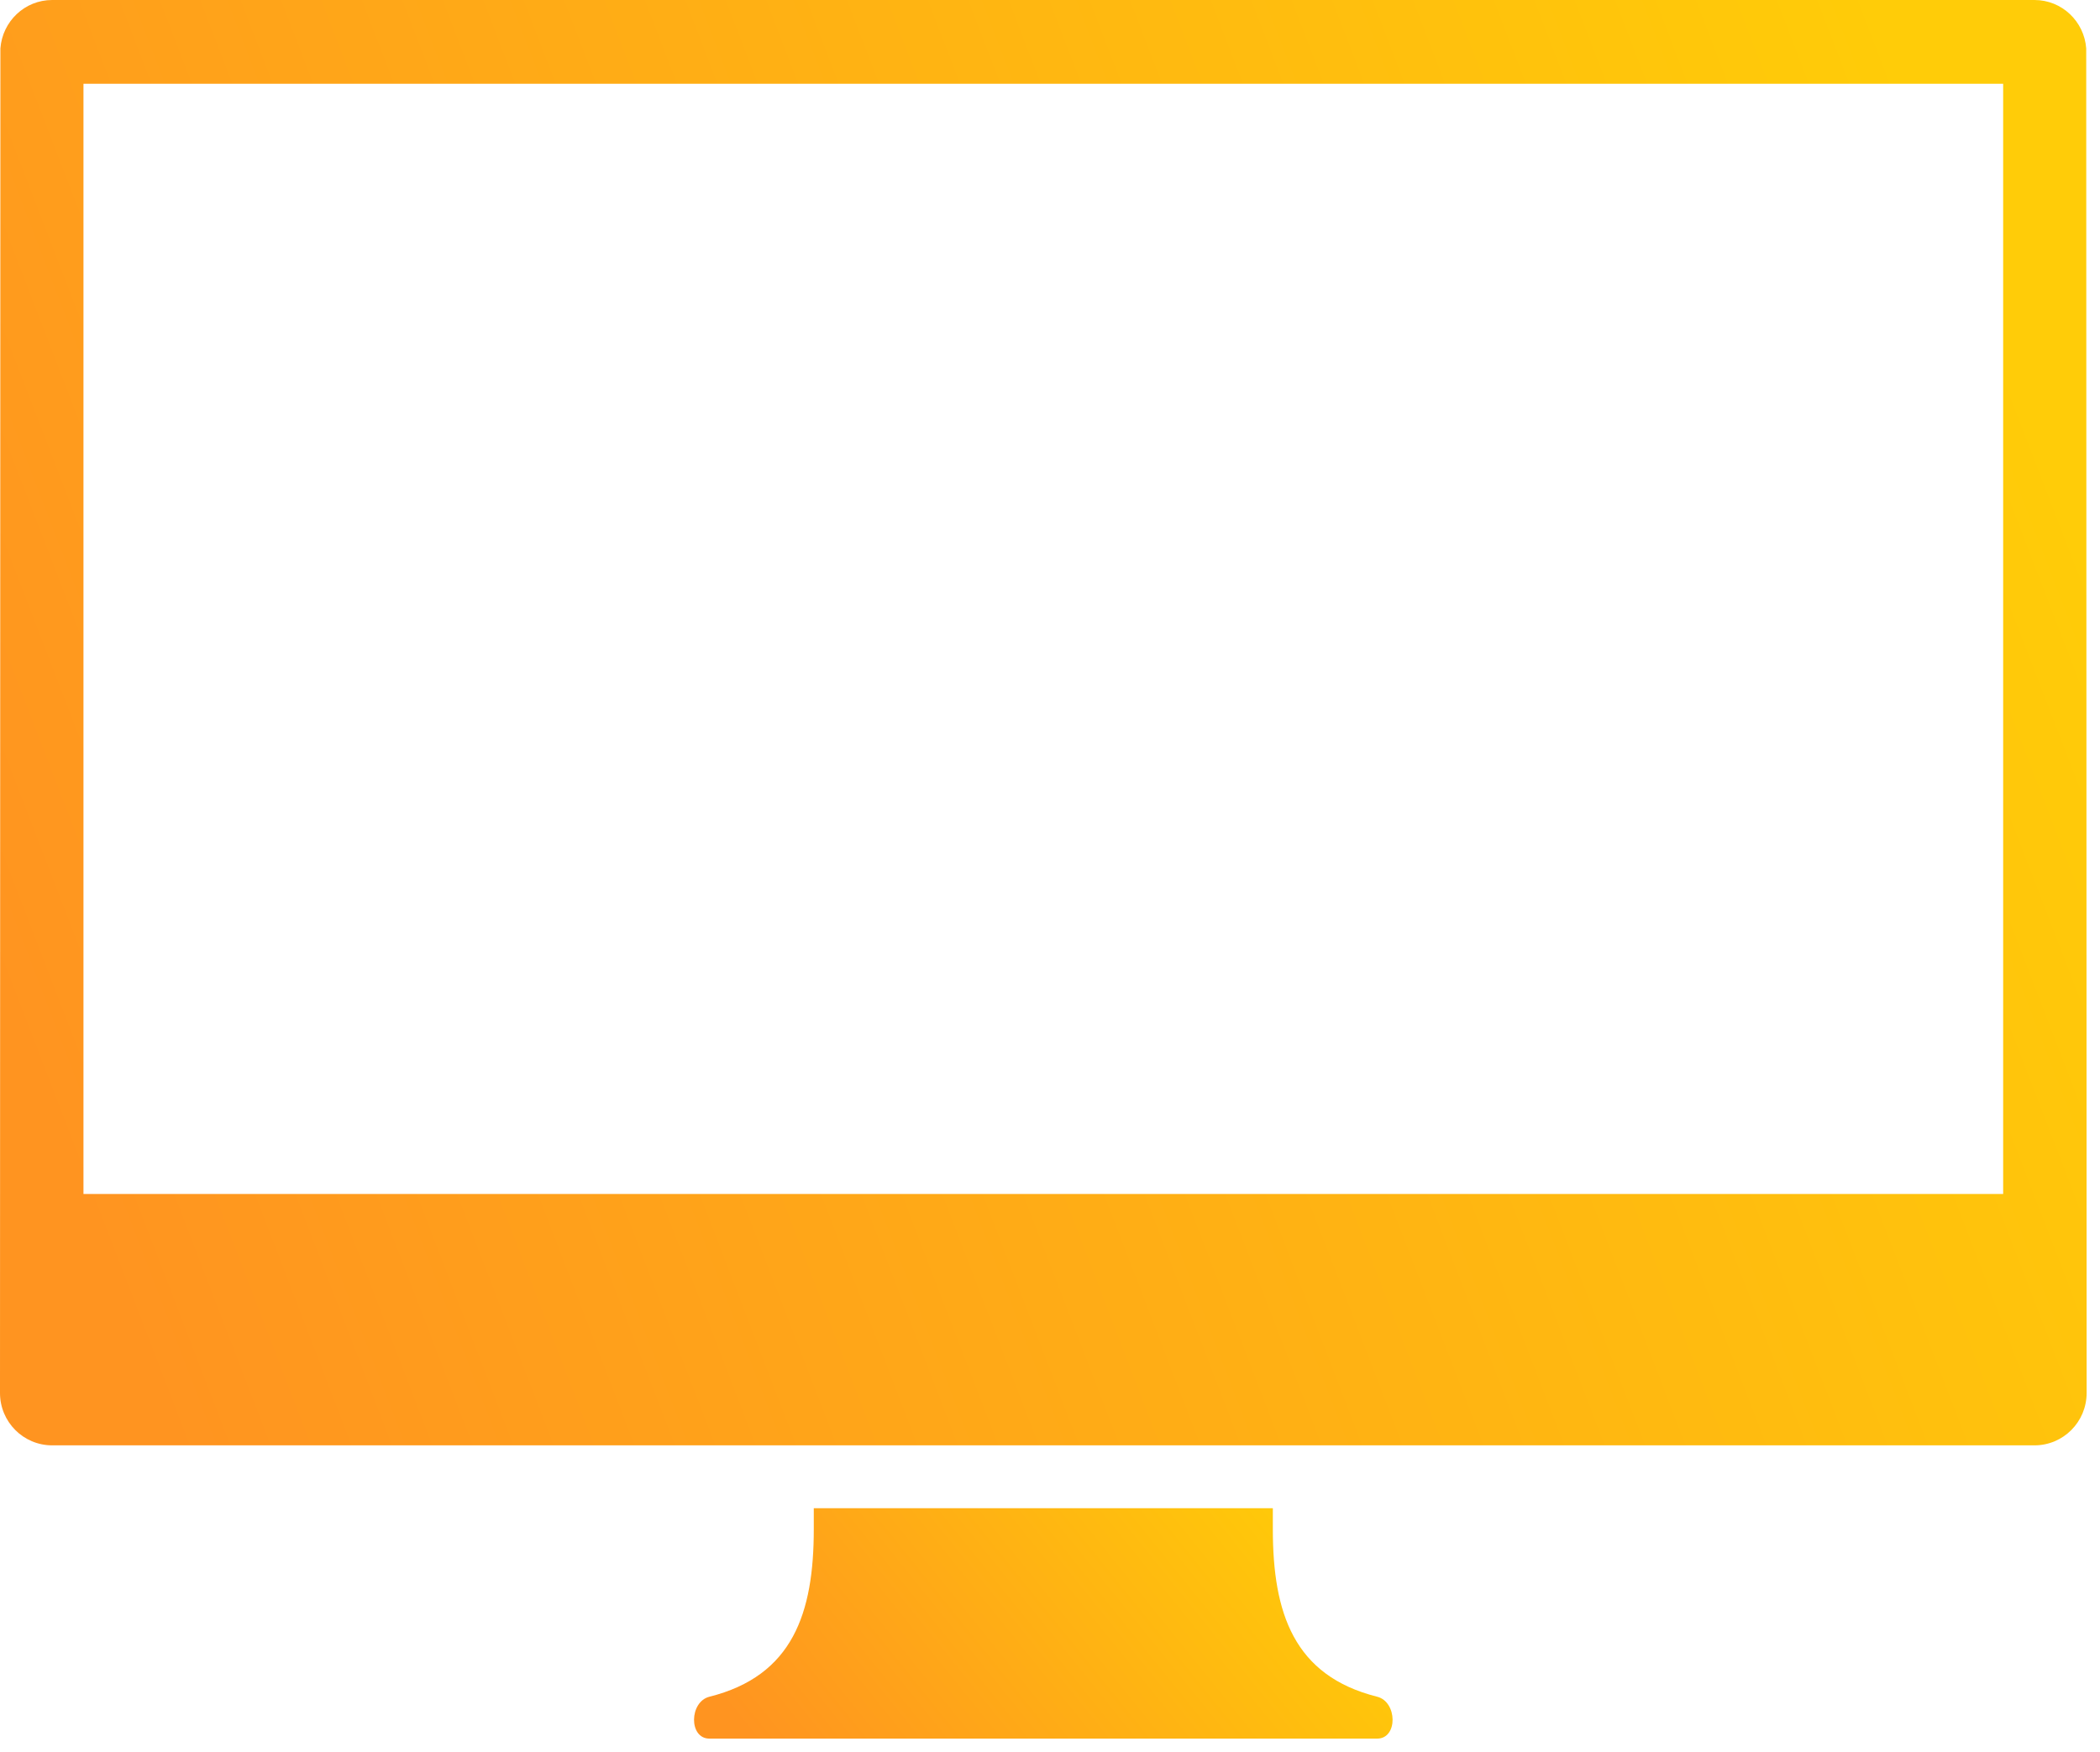 
<svg width="157px" height="131px" viewBox="0 26 157 131" version="1.1" xmlns="http://www.w3.org/2000/svg" xmlns:xlink="http://www.w3.org/1999/xlink">
    <!-- Generator: Sketch 42 (36781) - http://www.bohemiancoding.com/sketch -->
    <desc>Created with Sketch.</desc>
    <defs>
        <linearGradient x1="100%" y1="40.366%" x2="0%" y2="66.665%" id="linearGradient-1">
            <stop stop-color="#FFCC08" offset="0%"></stop>
            <stop stop-color="#FF9420" offset="100%"></stop>
        </linearGradient>
    </defs>
    <g id="picto-ecran" stroke="none" stroke-width="1" fill="none" fill-rule="evenodd" transform="translate(0, 26)">
        <path d="M6.24,89.277 L149.76,89.277 L149.76,6.265 L6.24,6.265 L6.24,89.277 Z M155.97,3.621 C155.819,1.599 154.153,0 152.1,0 L3.9,0 C1.847,0 0.181,1.599 0.03,3.621 L0,104.157 C0,106.32 1.746,108.072 3.9,108.072 L152.1,108.072 C154.254,108.072 156,106.32 156,104.157 L155.97,3.621 Z" id="Fill-1" fill="url(#linearGradient-1)"></path>
        <path d="M102.96,126.867 C96.72,125.301 95.16,120.602 95.16,114.337 L95.16,112.771 L78,112.771 L60.84,112.771 L60.84,114.337 C60.84,120.602 59.28,125.301 53.04,126.867 C51.527,127.247 51.48,130 53.04,130 L78,130 L102.96,130 C104.52,130 104.473,127.247 102.96,126.867" id="Fill-3" fill="url(#linearGradient-1)"></path>
    </g>
</svg>